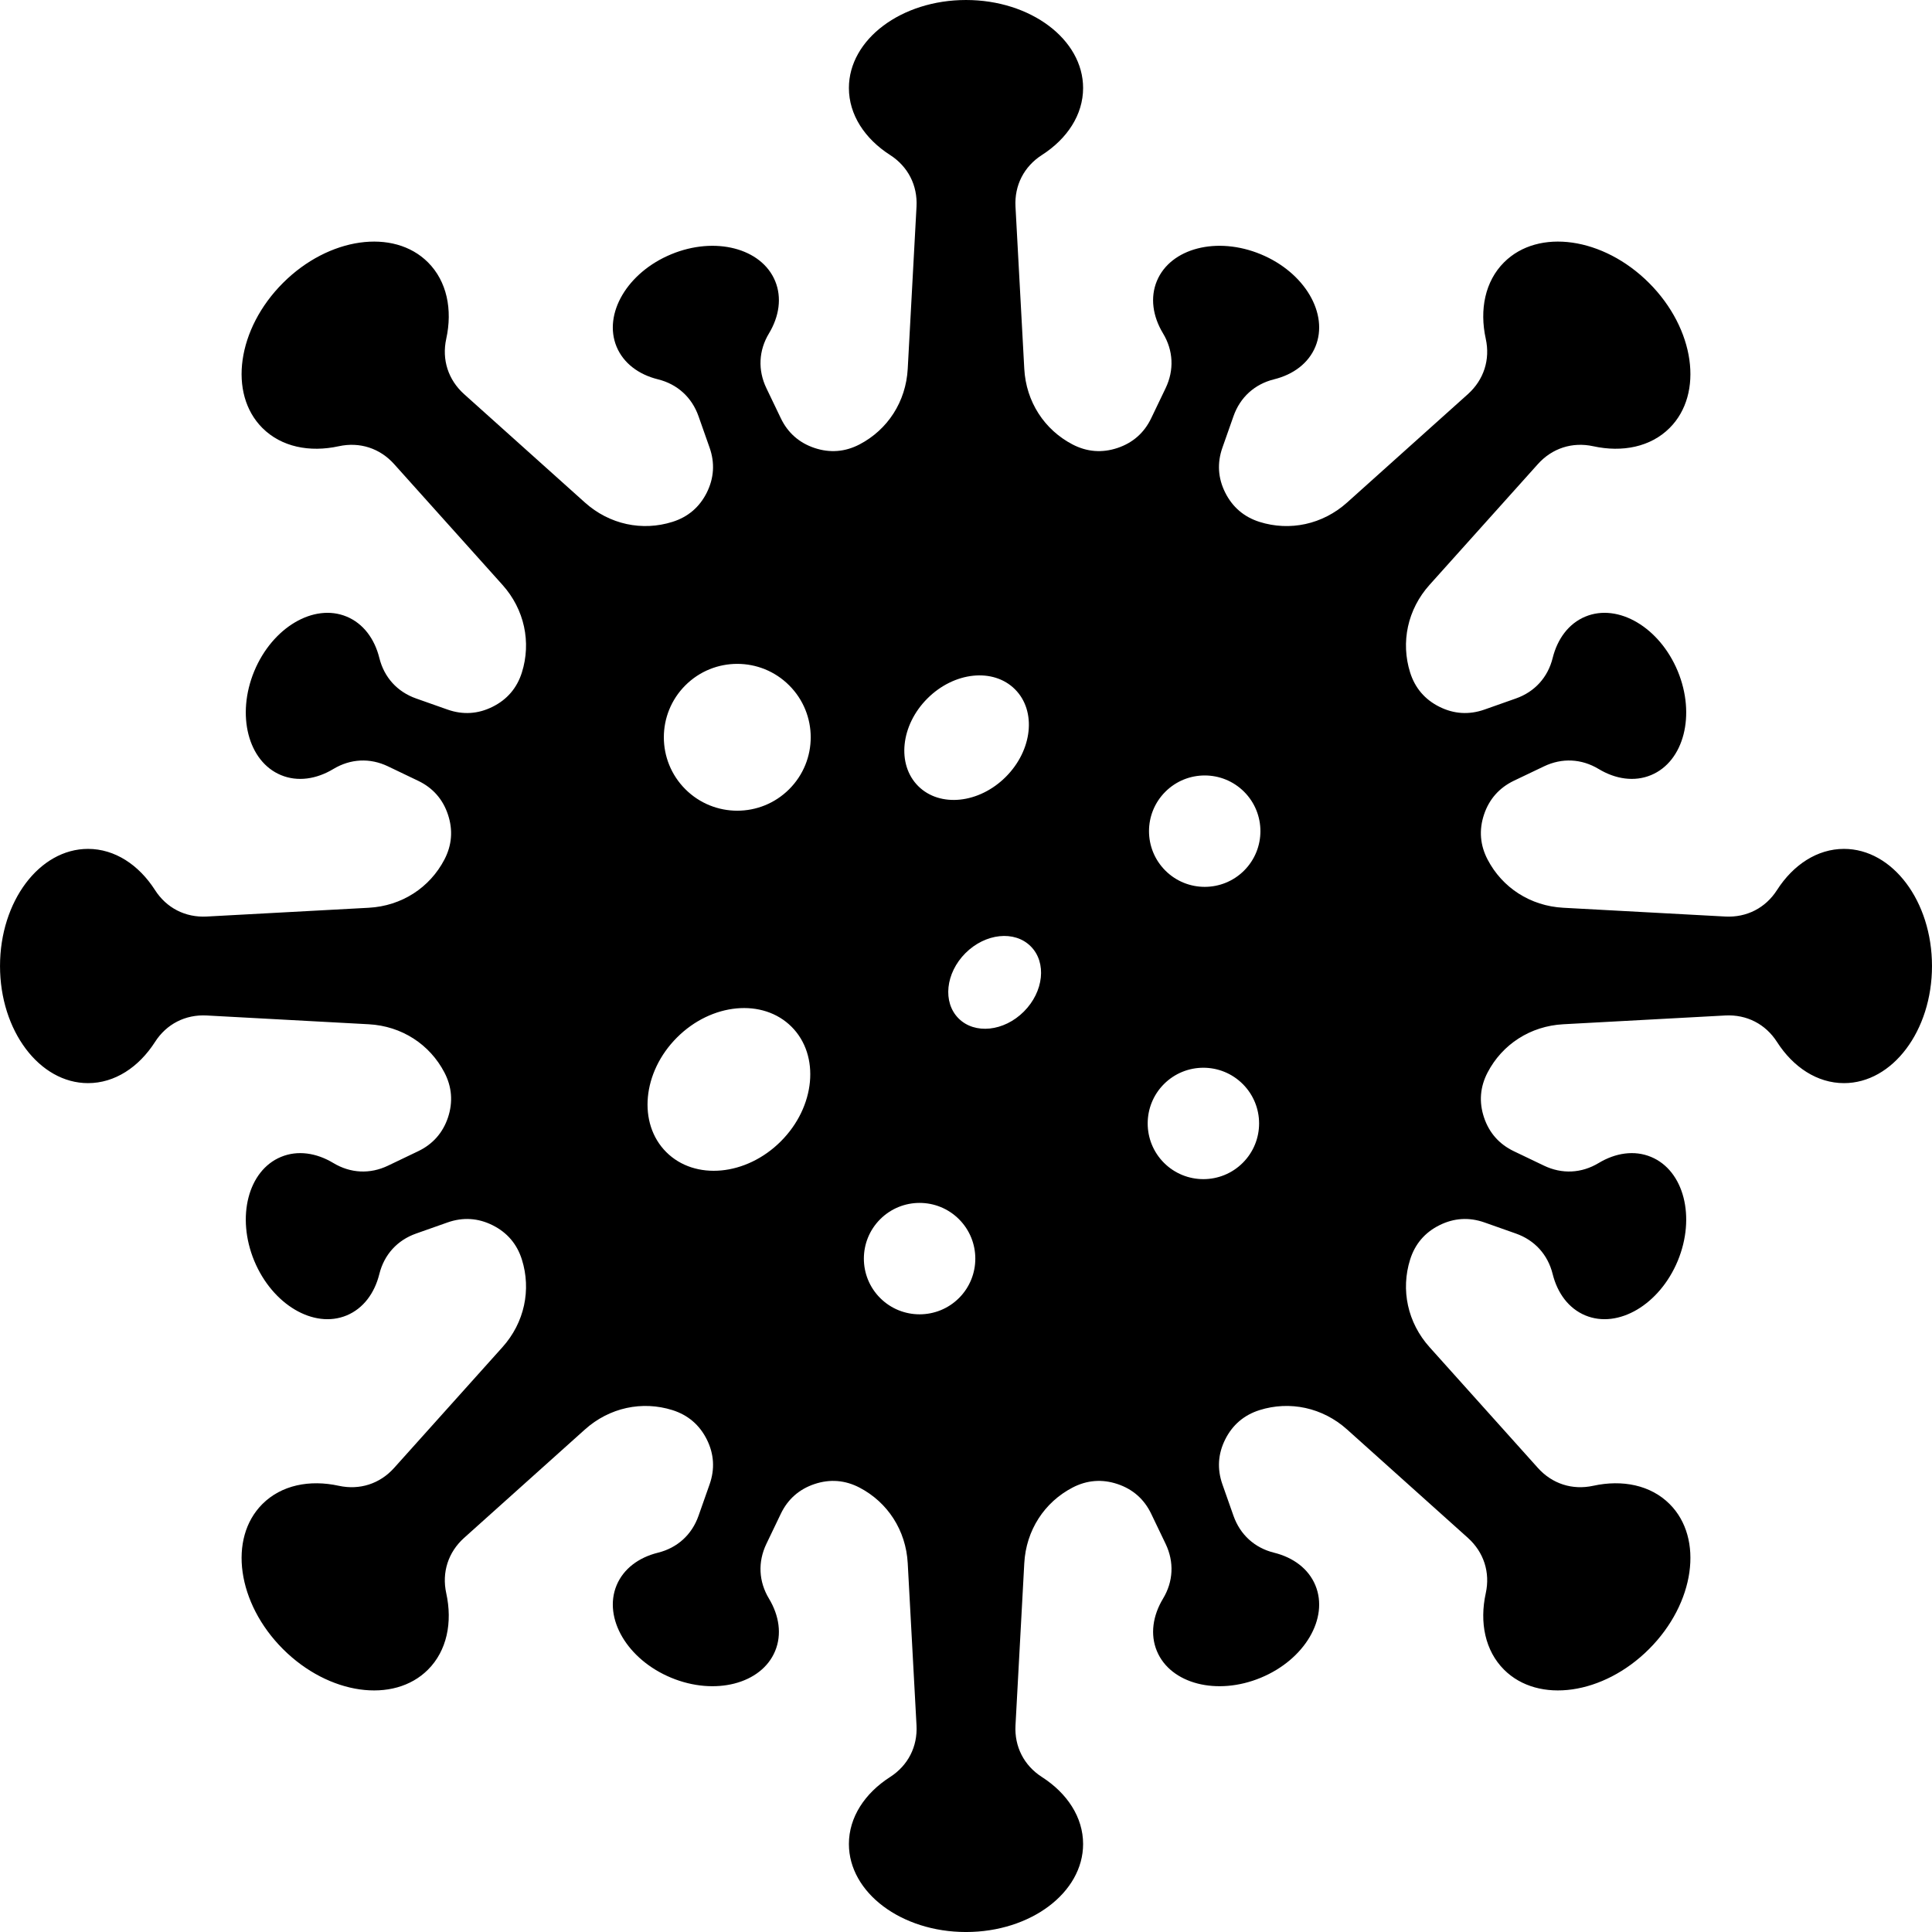 <svg xmlns="http://www.w3.org/2000/svg" xmlns:xlink="http://www.w3.org/1999/xlink" xml:space="preserve" version="1.1" style="shape-rendering:geometricPrecision;text-rendering:geometricPrecision;image-rendering:optimizeQuality;" viewBox="0 0 413.78 413.79" x="0px" y="0px" fill-rule="evenodd" clip-rule="evenodd" aria-hidden="true" width="413px" height="413px"><defs><linearGradient class="cerosgradient" data-cerosgradient="true" id="CerosGradient_id4a3be7527" gradientUnits="userSpaceOnUse" x1="50%" y1="100%" x2="50%" y2="0%"><stop offset="0%" stop-color="#d1d1d1"/><stop offset="100%" stop-color="#d1d1d1"/></linearGradient><linearGradient/><style type="text/css">
   
    .fil0-id4a3be7527{fill:black}
   
  </style></defs><g><path class="fil0-id4a3be7527" d="M164.13 83.12l3.09 6.44c1.5,3.14 3.94,5.29 7.24,6.39 3.3,1.1 6.55,0.84 9.63,-0.77 6,-3.13 9.94,-9.13 10.32,-16.2l1.88 -34.71c0.25,-4.57 -1.82,-8.61 -5.67,-11.08 -5.39,-3.46 -8.81,-8.6 -8.81,-14.34 0,-10.41 11.23,-18.85 25.08,-18.85 13.85,0 25.08,8.44 25.08,18.85 0,5.74 -3.42,10.88 -8.81,14.34 -3.85,2.47 -5.92,6.51 -5.67,11.08l1.88 34.71c0.38,7.07 4.32,13.07 10.32,16.2 3.08,1.61 6.33,1.87 9.63,0.77 3.3,-1.1 5.74,-3.25 7.24,-6.39l3.09 -6.44c1.85,-3.87 1.65,-8.06 -0.57,-11.73 -2.18,-3.61 -2.79,-7.64 -1.31,-11.21 2.92,-7.04 12.88,-9.61 22.26,-5.72 9.38,3.88 14.61,12.74 11.69,19.79 -1.47,3.56 -4.75,5.98 -8.85,6.99 -4.16,1.03 -7.27,3.85 -8.69,7.9l-2.37 6.73c-1.16,3.29 -0.96,6.53 0.6,9.64 1.56,3.11 4.03,5.22 7.35,6.27 6.46,2.03 13.49,0.57 18.76,-4.16l25.87 -23.21c3.4,-3.06 4.8,-7.38 3.82,-11.85 -1.37,-6.25 -0.15,-12.31 3.91,-16.37 7.36,-7.36 21.27,-5.38 31.06,4.41 9.8,9.8 11.77,23.7 4.41,31.06 -4.06,4.06 -10.11,5.28 -16.37,3.91 -4.46,-0.97 -8.79,0.42 -11.84,3.82l-23.21 25.87c-4.73,5.27 -6.19,12.31 -4.16,18.77 1.04,3.31 3.15,5.79 6.26,7.34 3.11,1.56 6.36,1.76 9.64,0.61l6.74 -2.38c4.04,-1.42 6.86,-4.52 7.89,-8.68 1.02,-4.1 3.43,-7.38 7,-8.86 7.04,-2.92 15.9,2.32 19.79,11.69 3.88,9.38 1.32,19.35 -5.73,22.26 -3.56,1.48 -7.59,0.87 -11.21,-1.31 -3.67,-2.21 -7.85,-2.42 -11.72,-0.56l-6.45 3.08c-3.13,1.51 -5.29,3.95 -6.39,7.25 -1.1,3.3 -0.84,6.54 0.77,9.62 3.13,6.01 9.14,9.95 16.21,10.33l34.71 1.88c4.56,0.24 8.61,-1.83 11.07,-5.68 3.46,-5.39 8.6,-8.81 14.34,-8.81 10.41,0 18.85,11.23 18.85,25.09 0,13.85 -8.44,25.08 -18.85,25.08 -5.74,0 -10.88,-3.42 -14.34,-8.81 -2.46,-3.85 -6.51,-5.92 -11.07,-5.68l-34.71 1.88c-7.07,0.38 -13.08,4.32 -16.21,10.33 -1.61,3.08 -1.87,6.32 -0.77,9.62 1.1,3.3 3.26,5.74 6.39,7.24l6.45 3.09c3.87,1.86 8.05,1.65 11.72,-0.56 3.62,-2.18 7.65,-2.79 11.21,-1.31 7.05,2.91 9.61,12.88 5.73,22.26 -3.89,9.37 -12.75,14.61 -19.79,11.69 -3.57,-1.48 -5.98,-4.76 -7,-8.85 -1.03,-4.17 -3.85,-7.27 -7.89,-8.69l-6.74 -2.38c-3.28,-1.15 -6.53,-0.95 -9.64,0.61 -3.11,1.55 -5.22,4.03 -6.26,7.34 -2.03,6.46 -0.57,13.5 4.16,18.77l23.21 25.87c3.05,3.4 7.38,4.79 11.84,3.82 6.26,-1.37 12.31,-0.15 16.37,3.91 7.36,7.36 5.39,21.26 -4.41,31.06 -9.79,9.79 -23.7,11.77 -31.06,4.41 -4.06,-4.06 -5.28,-10.12 -3.91,-16.37 0.98,-4.47 -0.42,-8.79 -3.82,-11.85l-25.87 -23.21c-5.27,-4.73 -12.3,-6.19 -18.76,-4.16 -3.32,1.05 -5.79,3.16 -7.35,6.27 -1.56,3.11 -1.76,6.35 -0.6,9.64l2.37 6.73c1.43,4.05 4.53,6.87 8.69,7.9 4.1,1.01 7.38,3.43 8.85,6.99 2.92,7.05 -2.31,15.91 -11.69,19.79 -9.38,3.89 -19.34,1.32 -22.26,-5.72 -1.48,-3.57 -0.86,-7.6 1.31,-11.21 2.22,-3.67 2.42,-7.86 0.57,-11.73l-3.09 -6.44c-1.5,-3.14 -3.94,-5.29 -7.24,-6.39 -3.3,-1.1 -6.55,-0.84 -9.63,0.77 -6,3.13 -9.94,9.13 -10.32,16.21l-1.88 34.7c-0.25,4.57 1.82,8.61 5.67,11.08 5.39,3.46 8.81,8.6 8.81,14.34 0,10.41 -11.23,18.85 -25.08,18.85 -13.85,0 -25.08,-8.44 -25.08,-18.85 0,-5.74 3.42,-10.88 8.81,-14.34 3.85,-2.47 5.92,-6.51 5.67,-11.08l-1.88 -34.71c-0.38,-7.07 -4.32,-13.07 -10.32,-16.2 -3.08,-1.61 -6.33,-1.87 -9.63,-0.77 -3.3,1.1 -5.74,3.25 -7.24,6.39l-3.09 6.44c-1.85,3.87 -1.65,8.06 0.57,11.73 2.17,3.61 2.79,7.64 1.31,11.21 -2.92,7.04 -12.89,9.61 -22.26,5.72 -9.38,-3.88 -14.61,-12.74 -11.7,-19.79 1.48,-3.56 4.76,-5.98 8.86,-6.99 4.16,-1.03 7.26,-3.85 8.69,-7.9l2.37 -6.73c1.16,-3.29 0.96,-6.53 -0.6,-9.64 -1.56,-3.11 -4.03,-5.22 -7.35,-6.27 -6.46,-2.03 -13.49,-0.57 -18.76,4.16l-25.87 23.21c-3.4,3.06 -4.8,7.38 -3.82,11.85 1.37,6.25 0.15,12.31 -3.91,16.37 -7.36,7.36 -21.27,5.38 -31.06,-4.41 -9.8,-9.8 -11.77,-23.7 -4.41,-31.06 4.06,-4.06 10.11,-5.28 16.37,-3.91 4.46,0.97 8.79,-0.42 11.84,-3.82l23.21 -25.87c4.73,-5.27 6.19,-12.31 4.16,-18.77 -1.04,-3.31 -3.15,-5.79 -6.26,-7.34 -3.11,-1.56 -6.36,-1.76 -9.64,-0.61l-6.74 2.38c-4.04,1.42 -6.86,4.52 -7.89,8.68 -1.02,4.1 -3.43,7.38 -7,8.86 -7.04,2.92 -15.9,-2.32 -19.79,-11.69 -3.88,-9.38 -1.32,-19.35 5.73,-22.26 3.56,-1.48 7.59,-0.87 11.21,1.31 3.67,2.21 7.85,2.42 11.72,0.56l6.45 -3.09c3.13,-1.5 5.29,-3.94 6.39,-7.24 1.09,-3.3 0.84,-6.54 -0.77,-9.62 -3.13,-6.01 -9.14,-9.95 -16.21,-10.33l-34.71 -1.88c-4.56,-0.24 -8.61,1.83 -11.07,5.68 -3.46,5.39 -8.6,8.81 -14.34,8.81 -10.41,0 -18.85,-11.23 -18.85,-25.08 0,-13.86 8.44,-25.09 18.85,-25.09 5.74,0 10.88,3.42 14.34,8.81 2.46,3.85 6.51,5.92 11.07,5.68l34.71 -1.88c7.07,-0.38 13.08,-4.32 16.21,-10.33 1.61,-3.08 1.86,-6.32 0.76,-9.62 -1.09,-3.3 -3.25,-5.74 -6.38,-7.24l-6.45 -3.09c-3.87,-1.86 -8.05,-1.65 -11.72,0.56 -3.62,2.18 -7.65,2.79 -11.21,1.31 -7.05,-2.91 -9.61,-12.88 -5.73,-22.26 3.89,-9.37 12.75,-14.61 19.79,-11.69 3.57,1.48 5.98,4.76 7,8.85 1.03,4.17 3.85,7.27 7.89,8.69l6.74 2.38c3.28,1.15 6.52,0.95 9.63,-0.61 3.12,-1.55 5.23,-4.03 6.27,-7.34 2.03,-6.46 0.57,-13.5 -4.16,-18.77l-23.21 -25.87c-3.05,-3.4 -7.38,-4.79 -11.84,-3.82 -6.26,1.37 -12.31,0.15 -16.37,-3.91 -7.36,-7.36 -5.39,-21.26 4.41,-31.06 9.79,-9.79 23.7,-11.77 31.06,-4.41 4.06,4.06 5.28,10.12 3.91,16.37 -0.98,4.47 0.42,8.79 3.82,11.85l25.87 23.21c5.27,4.73 12.3,6.19 18.76,4.15 3.32,-1.04 5.79,-3.15 7.35,-6.26 1.55,-3.11 1.76,-6.36 0.6,-9.64l-2.37 -6.73c-1.43,-4.05 -4.53,-6.87 -8.69,-7.9 -4.1,-1.01 -7.38,-3.43 -8.86,-6.99 -2.91,-7.05 2.32,-15.91 11.7,-19.79 9.37,-3.89 19.34,-1.32 22.26,5.72 1.48,3.57 0.86,7.6 -1.31,11.21 -2.22,3.67 -2.42,7.86 -0.57,11.73zm85.45 86.46c4.66,-4.66 12.22,-4.66 16.88,0 4.65,4.66 4.65,12.21 0,16.87 -4.66,4.66 -12.22,4.66 -16.88,0 -4.66,-4.66 -4.66,-12.21 0,-16.87zm-0.29 62.6c4.66,-4.66 12.22,-4.66 16.88,0 4.66,4.66 4.66,12.21 0,16.87 -4.66,4.66 -12.22,4.66 -16.88,0 -4.65,-4.66 -4.65,-12.21 0,-16.87zm-60.78 28.95c4.66,-4.66 12.22,-4.66 16.88,0 4.66,4.66 4.66,12.22 0,16.88 -4.66,4.65 -12.22,4.65 -16.88,0 -4.66,-4.66 -4.66,-12.22 0,-16.88zm10.11 -111.53c5.73,-5.73 14.12,-6.61 18.76,-1.97 4.64,4.63 3.76,13.03 -1.97,18.76 -5.72,5.72 -14.12,6.6 -18.76,1.97 -4.64,-4.64 -3.75,-13.04 1.97,-18.76zm8.15 54.54c4.27,-4.26 10.53,-4.92 13.98,-1.46 3.46,3.45 2.8,9.71 -1.47,13.98 -4.26,4.26 -10.52,4.92 -13.98,1.46 -3.45,-3.45 -2.79,-9.71 1.47,-13.98zm-61.78 18.07c7.41,-7.41 18.4,-8.44 24.54,-2.3 6.14,6.14 5.11,17.13 -2.3,24.54 -7.41,7.41 -18.4,8.44 -24.54,2.3 -6.14,-6.14 -5.11,-17.13 2.3,-24.54zm1.79 -75.42c6.14,-6.14 16.1,-6.14 22.24,0 6.15,6.14 6.15,16.1 0,22.24 -6.14,6.14 -16.1,6.14 -22.24,0 -6.14,-6.14 -6.14,-16.1 0,-22.24z"/></g></svg>